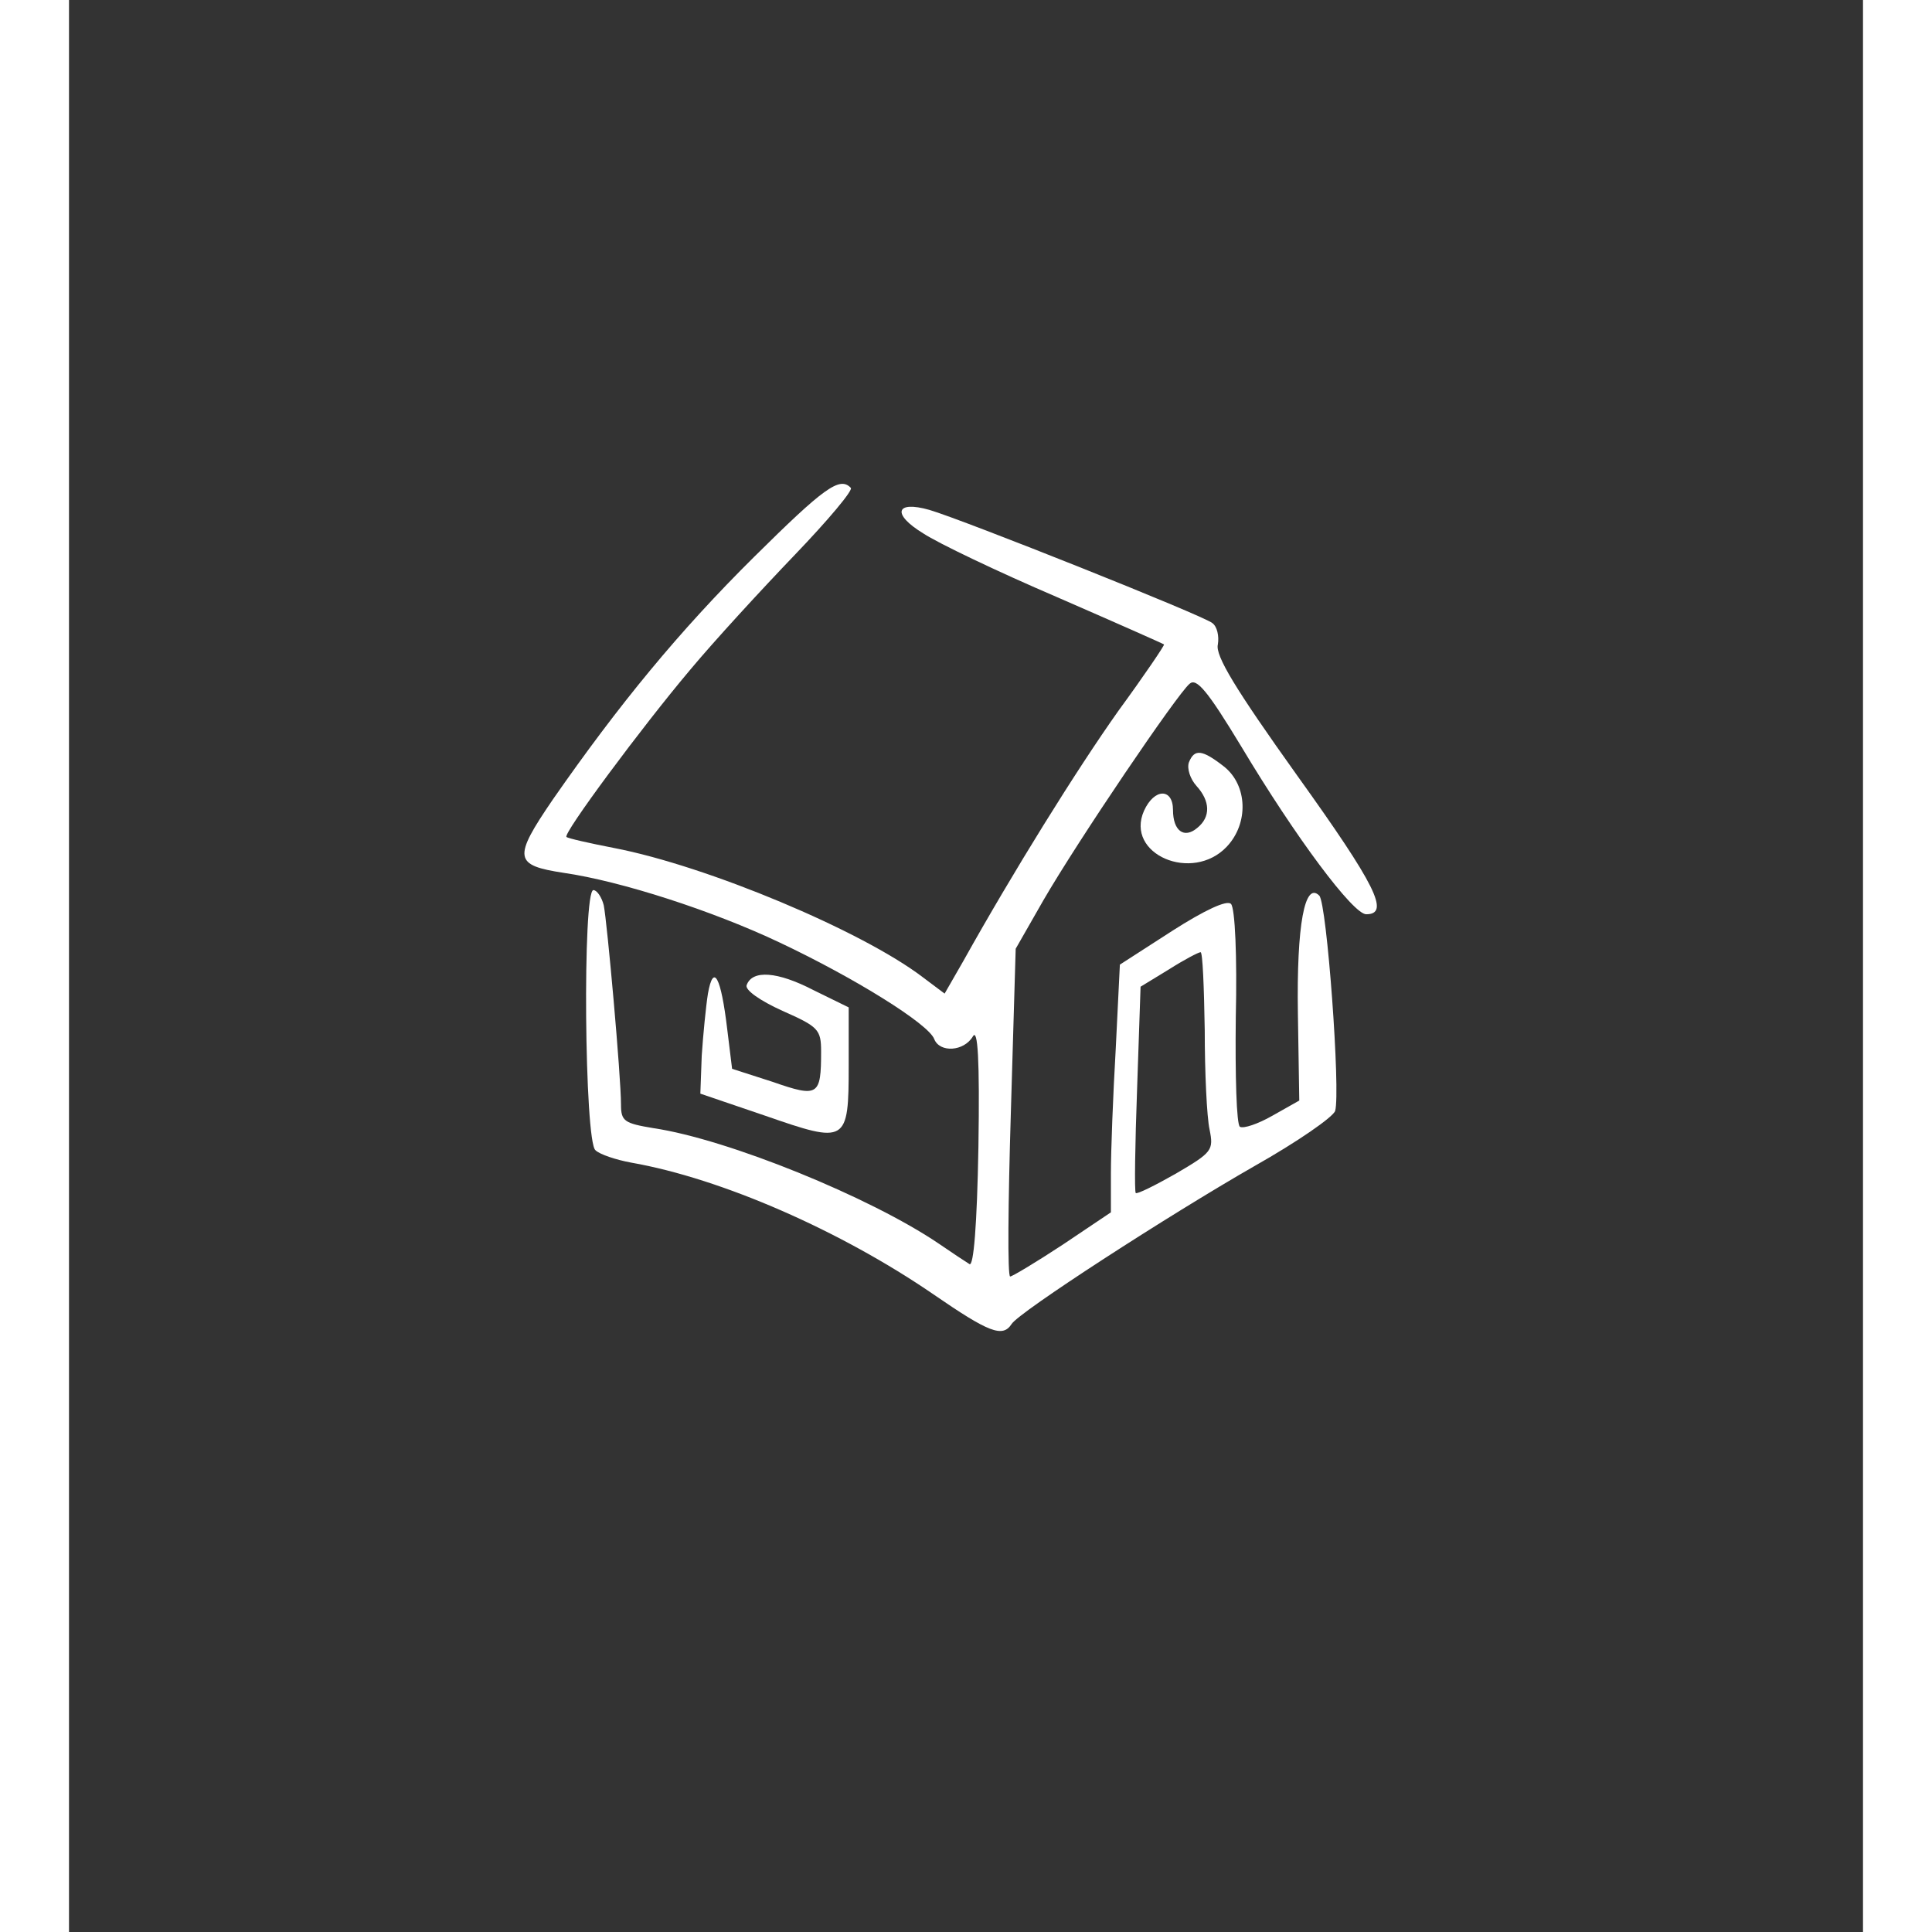 <?xml version="1.0" standalone="no"?>
<!DOCTYPE svg PUBLIC "-//W3C//DTD SVG 20010904//EN"
 "http://www.w3.org/TR/2001/REC-SVG-20010904/DTD/svg10.dtd">
<svg version="1.0" xmlns="http://www.w3.org/2000/svg"
 width="56px" height="56px" viewBox="0 0 260 280"
 preserveAspectRatio="xMidYMid meet">

<rect x="0" y="0" width="260" height="280" fill="#333333" stroke="none"/>

<g transform="translate(0,280) scale(0.1,-0.1)"
fill="#ffffff" stroke="none">
<path d="M993 1993 c-109 -108 -196 -214 -292 -352 -58 -85 -56 -95 16 -106
83 -12 216 -55 313 -101 108 -51 216 -118 224 -140 8 -20 43 -18 56 4 7 12 10
-32 8 -160 -2 -114 -7 -174 -13 -170 -5 3 -26 17 -45 30 -99 67 -305 151 -413
167 -42 7 -47 10 -47 34 0 41 -20 264 -25 289 -3 12 -10 22 -15 22 -16 0 -13
-365 3 -377 6 -6 30 -14 52 -18 131 -23 304 -99 438 -191 80 -55 100 -63 113
-43 10 17 228 158 352 229 62 35 114 71 117 80 8 28 -12 301 -23 312 -21 21
-33 -42 -31 -171 l2 -126 -39 -22 c-21 -12 -42 -19 -47 -16 -5 3 -7 74 -6 159
2 87 -1 158 -7 164 -6 6 -38 -9 -85 -39 l-76 -49 -6 -122 c-4 -68 -7 -149 -7
-180 l0 -57 -70 -47 c-38 -25 -73 -46 -76 -46 -4 0 -3 107 1 238 l7 237 40 70
c51 88 194 299 212 314 10 9 26 -10 75 -91 79 -132 162 -243 181 -243 35 0 14
42 -100 201 -90 126 -119 174 -115 190 2 12 -1 26 -8 31 -13 11 -362 150 -410
164 -49 14 -55 -6 -9 -34 21 -14 109 -56 193 -92 85 -37 155 -68 156 -69 1 -1
-28 -44 -66 -96 -61 -86 -153 -234 -225 -363 l-27 -47 -32 24 c-88 67 -312
161 -447 187 -36 7 -67 14 -69 16 -6 4 109 159 179 242 35 42 104 117 152 167
48 50 85 94 81 97 -16 17 -39 0 -140 -100z m653 -686 c0 -61 3 -126 7 -144 6
-30 4 -33 -49 -64 -30 -17 -56 -30 -58 -28 -2 2 -1 70 2 152 l5 147 41 25 c22
14 43 25 46 25 3 0 5 -51 6 -113z"/>
<path d="M1623 1695 c-3 -9 2 -24 11 -34 20 -22 21 -45 1 -61 -19 -16 -35 -4
-35 26 0 32 -27 32 -42 -1 -28 -63 70 -105 120 -52 32 34 30 89 -4 116 -32 25
-43 26 -51 6z"/>
<path d="M926 1360 c-3 -19 -7 -60 -9 -90 l-2 -55 94 -32 c118 -41 121 -40
121 73 l0 84 -51 25 c-52 27 -89 30 -97 7 -2 -7 19 -22 52 -37 52 -23 56 -27
56 -59 0 -64 -4 -67 -70 -44 l-59 19 -7 57 c-9 76 -20 97 -28 52z"/>
</g>
</svg>
